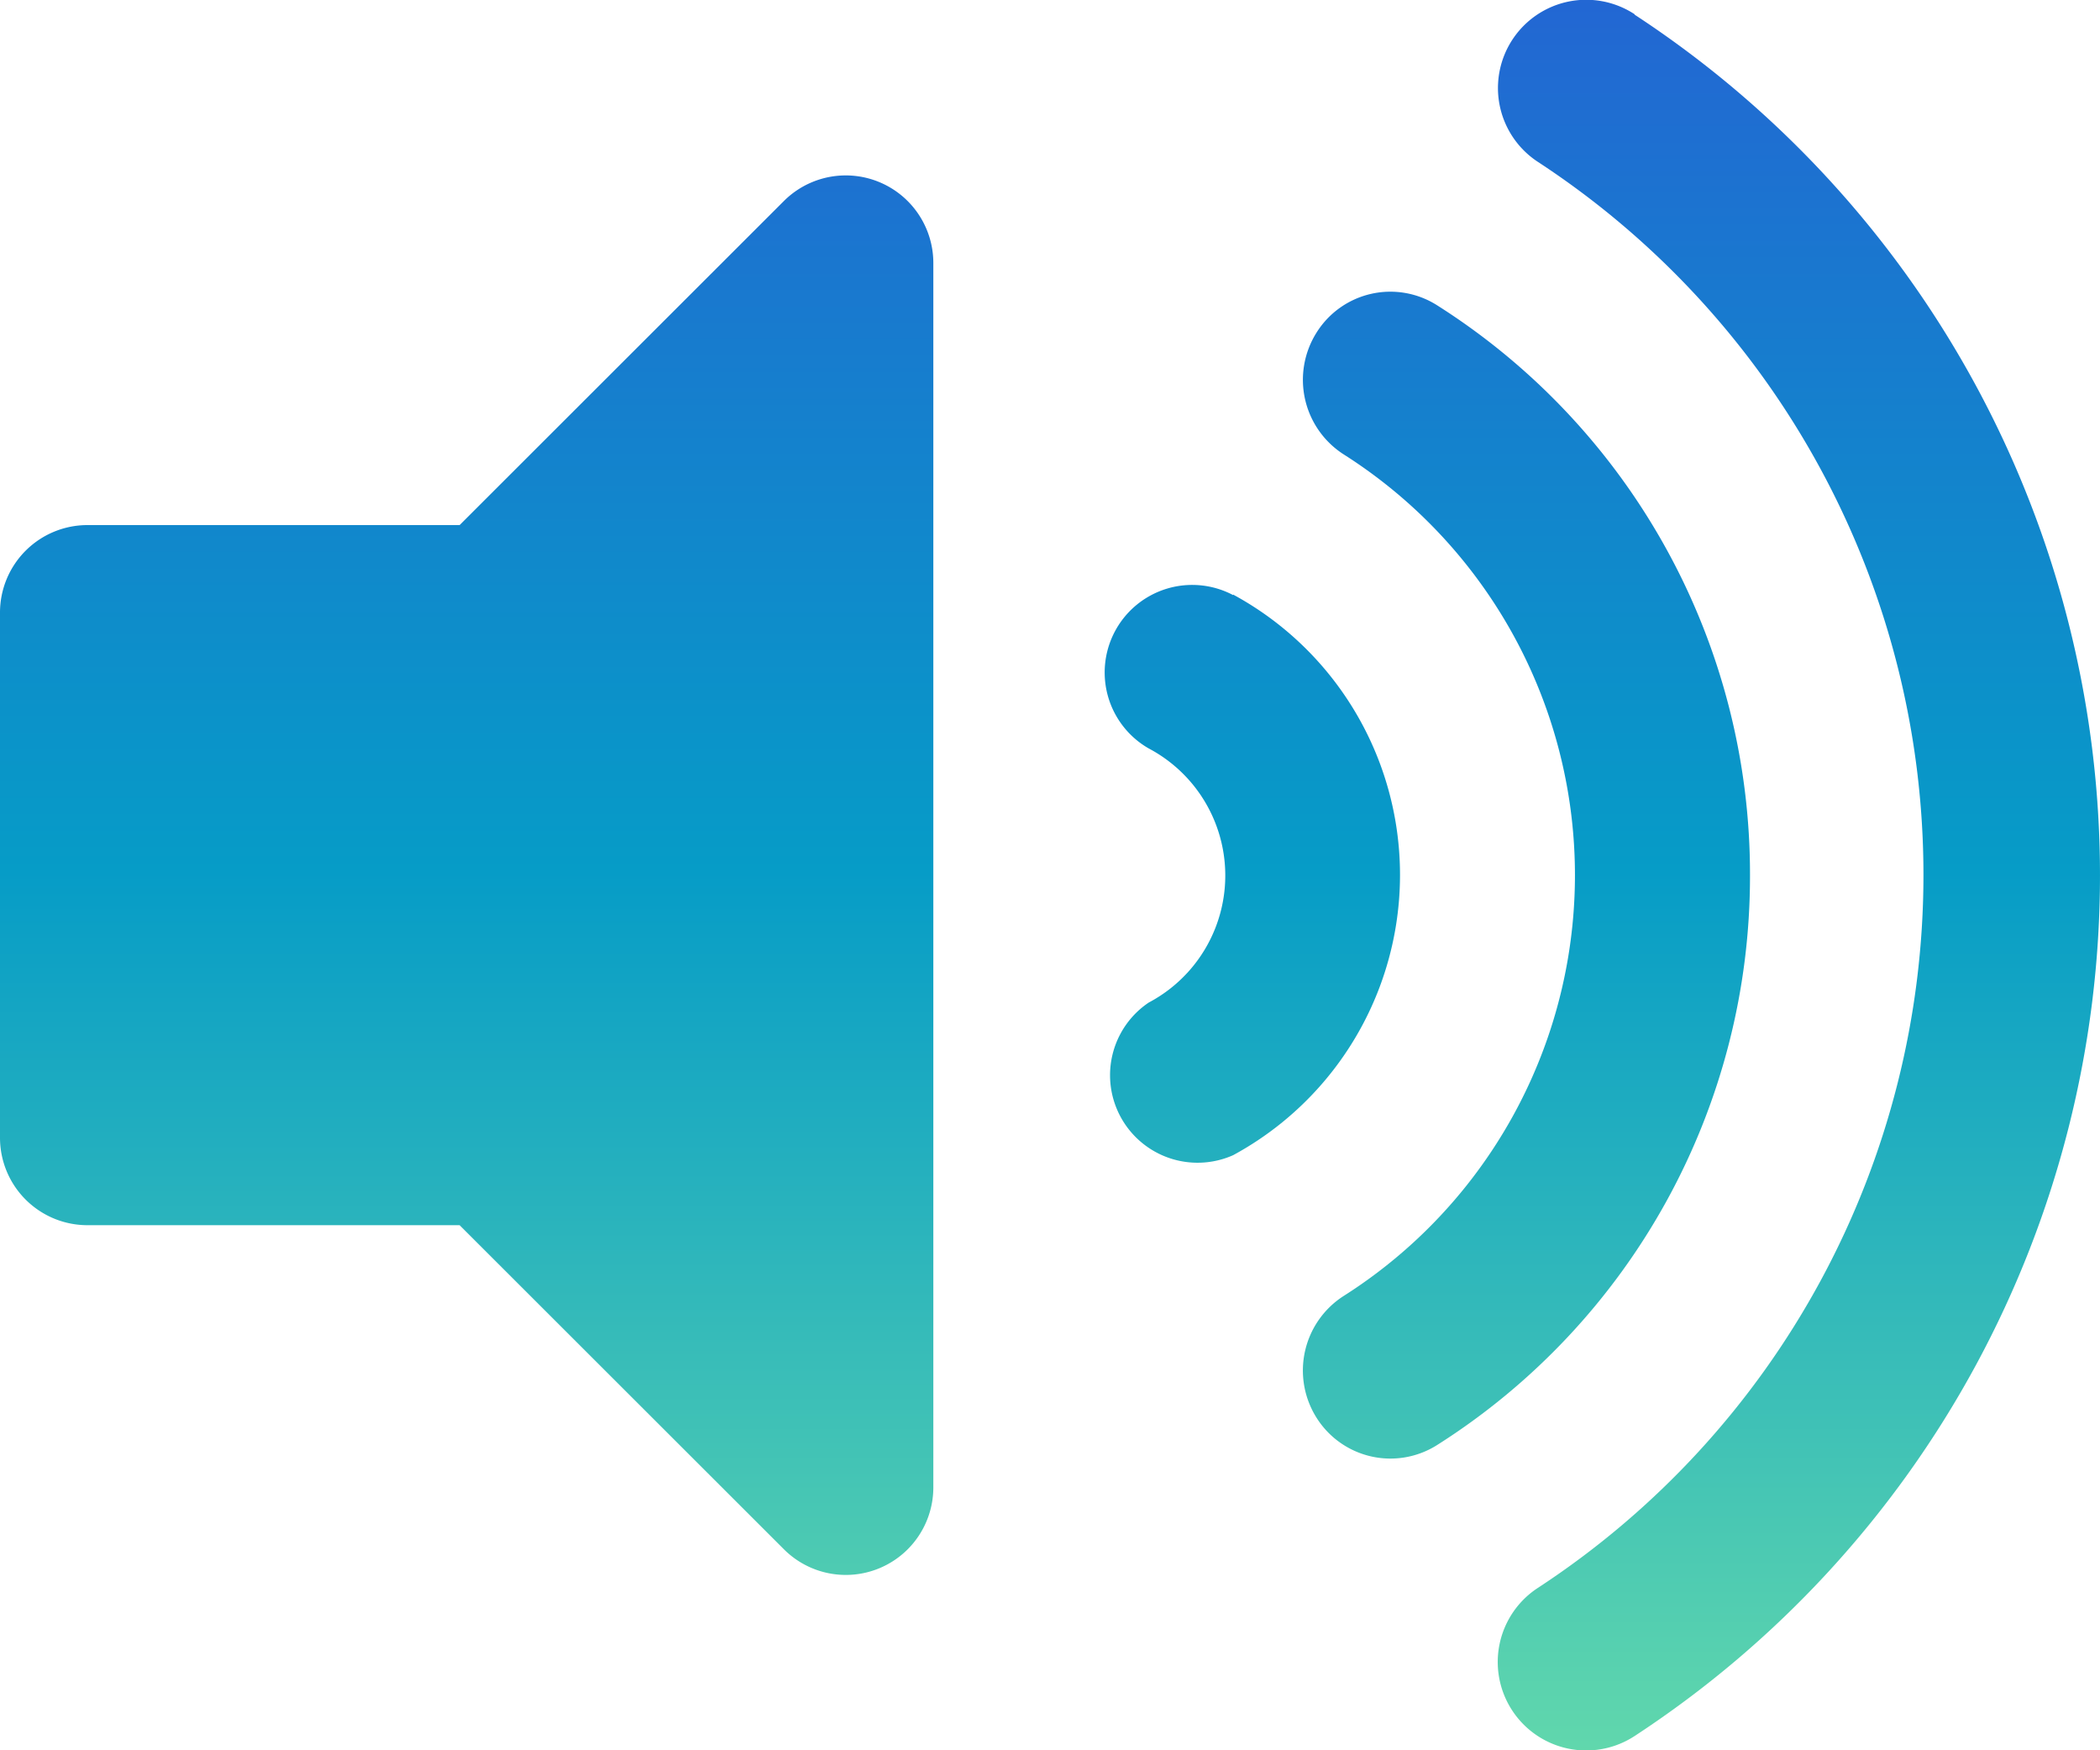 <svg id="Icon_awesome-volume-mute" data-name="Icon awesome-volume-mute" xmlns="http://www.w3.org/2000/svg" xmlns:xlink="http://www.w3.org/1999/xlink" width="40.5" height="33.752" viewBox="0 0 40.5 33.752">
  <defs>
    <linearGradient id="linear-gradient" x1="0.5" x2="0.5" y2="1" gradientUnits="objectBoundingBox">
      <stop offset="0" stop-color="#2366d3"/>
      <stop offset="0.498" stop-color="#069cc7"/>
      <stop offset="1" stop-color="#62d8ac"/>
    </linearGradient>
  </defs>
  <path id="Icon_awesome-volume-up" data-name="Icon awesome-volume-up" d="M15.119,5,8.864,11.25H1.688A1.687,1.687,0,0,0,0,12.938V23.063A1.687,1.687,0,0,0,1.688,24.75H8.864L15.119,31A1.688,1.688,0,0,0,18,29.811V6.189A1.689,1.689,0,0,0,15.119,5ZM31.525,1.4a1.7,1.7,0,1,0-1.868,2.845,16.428,16.428,0,0,1,0,27.5A1.7,1.7,0,1,0,31.525,34.6a19.832,19.832,0,0,0,0-33.192ZM33.75,18A12.982,12.982,0,0,0,27.719,7.014a1.68,1.68,0,0,0-2.329.525,1.708,1.708,0,0,0,.521,2.346,9.61,9.61,0,0,1,0,16.231,1.707,1.707,0,0,0-.521,2.346,1.683,1.683,0,0,0,2.329.525A12.981,12.981,0,0,0,33.75,18Zm-9.968-5.4a1.688,1.688,0,0,0-1.628,2.957,2.771,2.771,0,0,1,0,4.9A1.688,1.688,0,0,0,23.782,23.4a6.148,6.148,0,0,0,0-10.81Z" transform="translate(0 -1.125)" fill="url(#linear-gradient)"/>
</svg>
